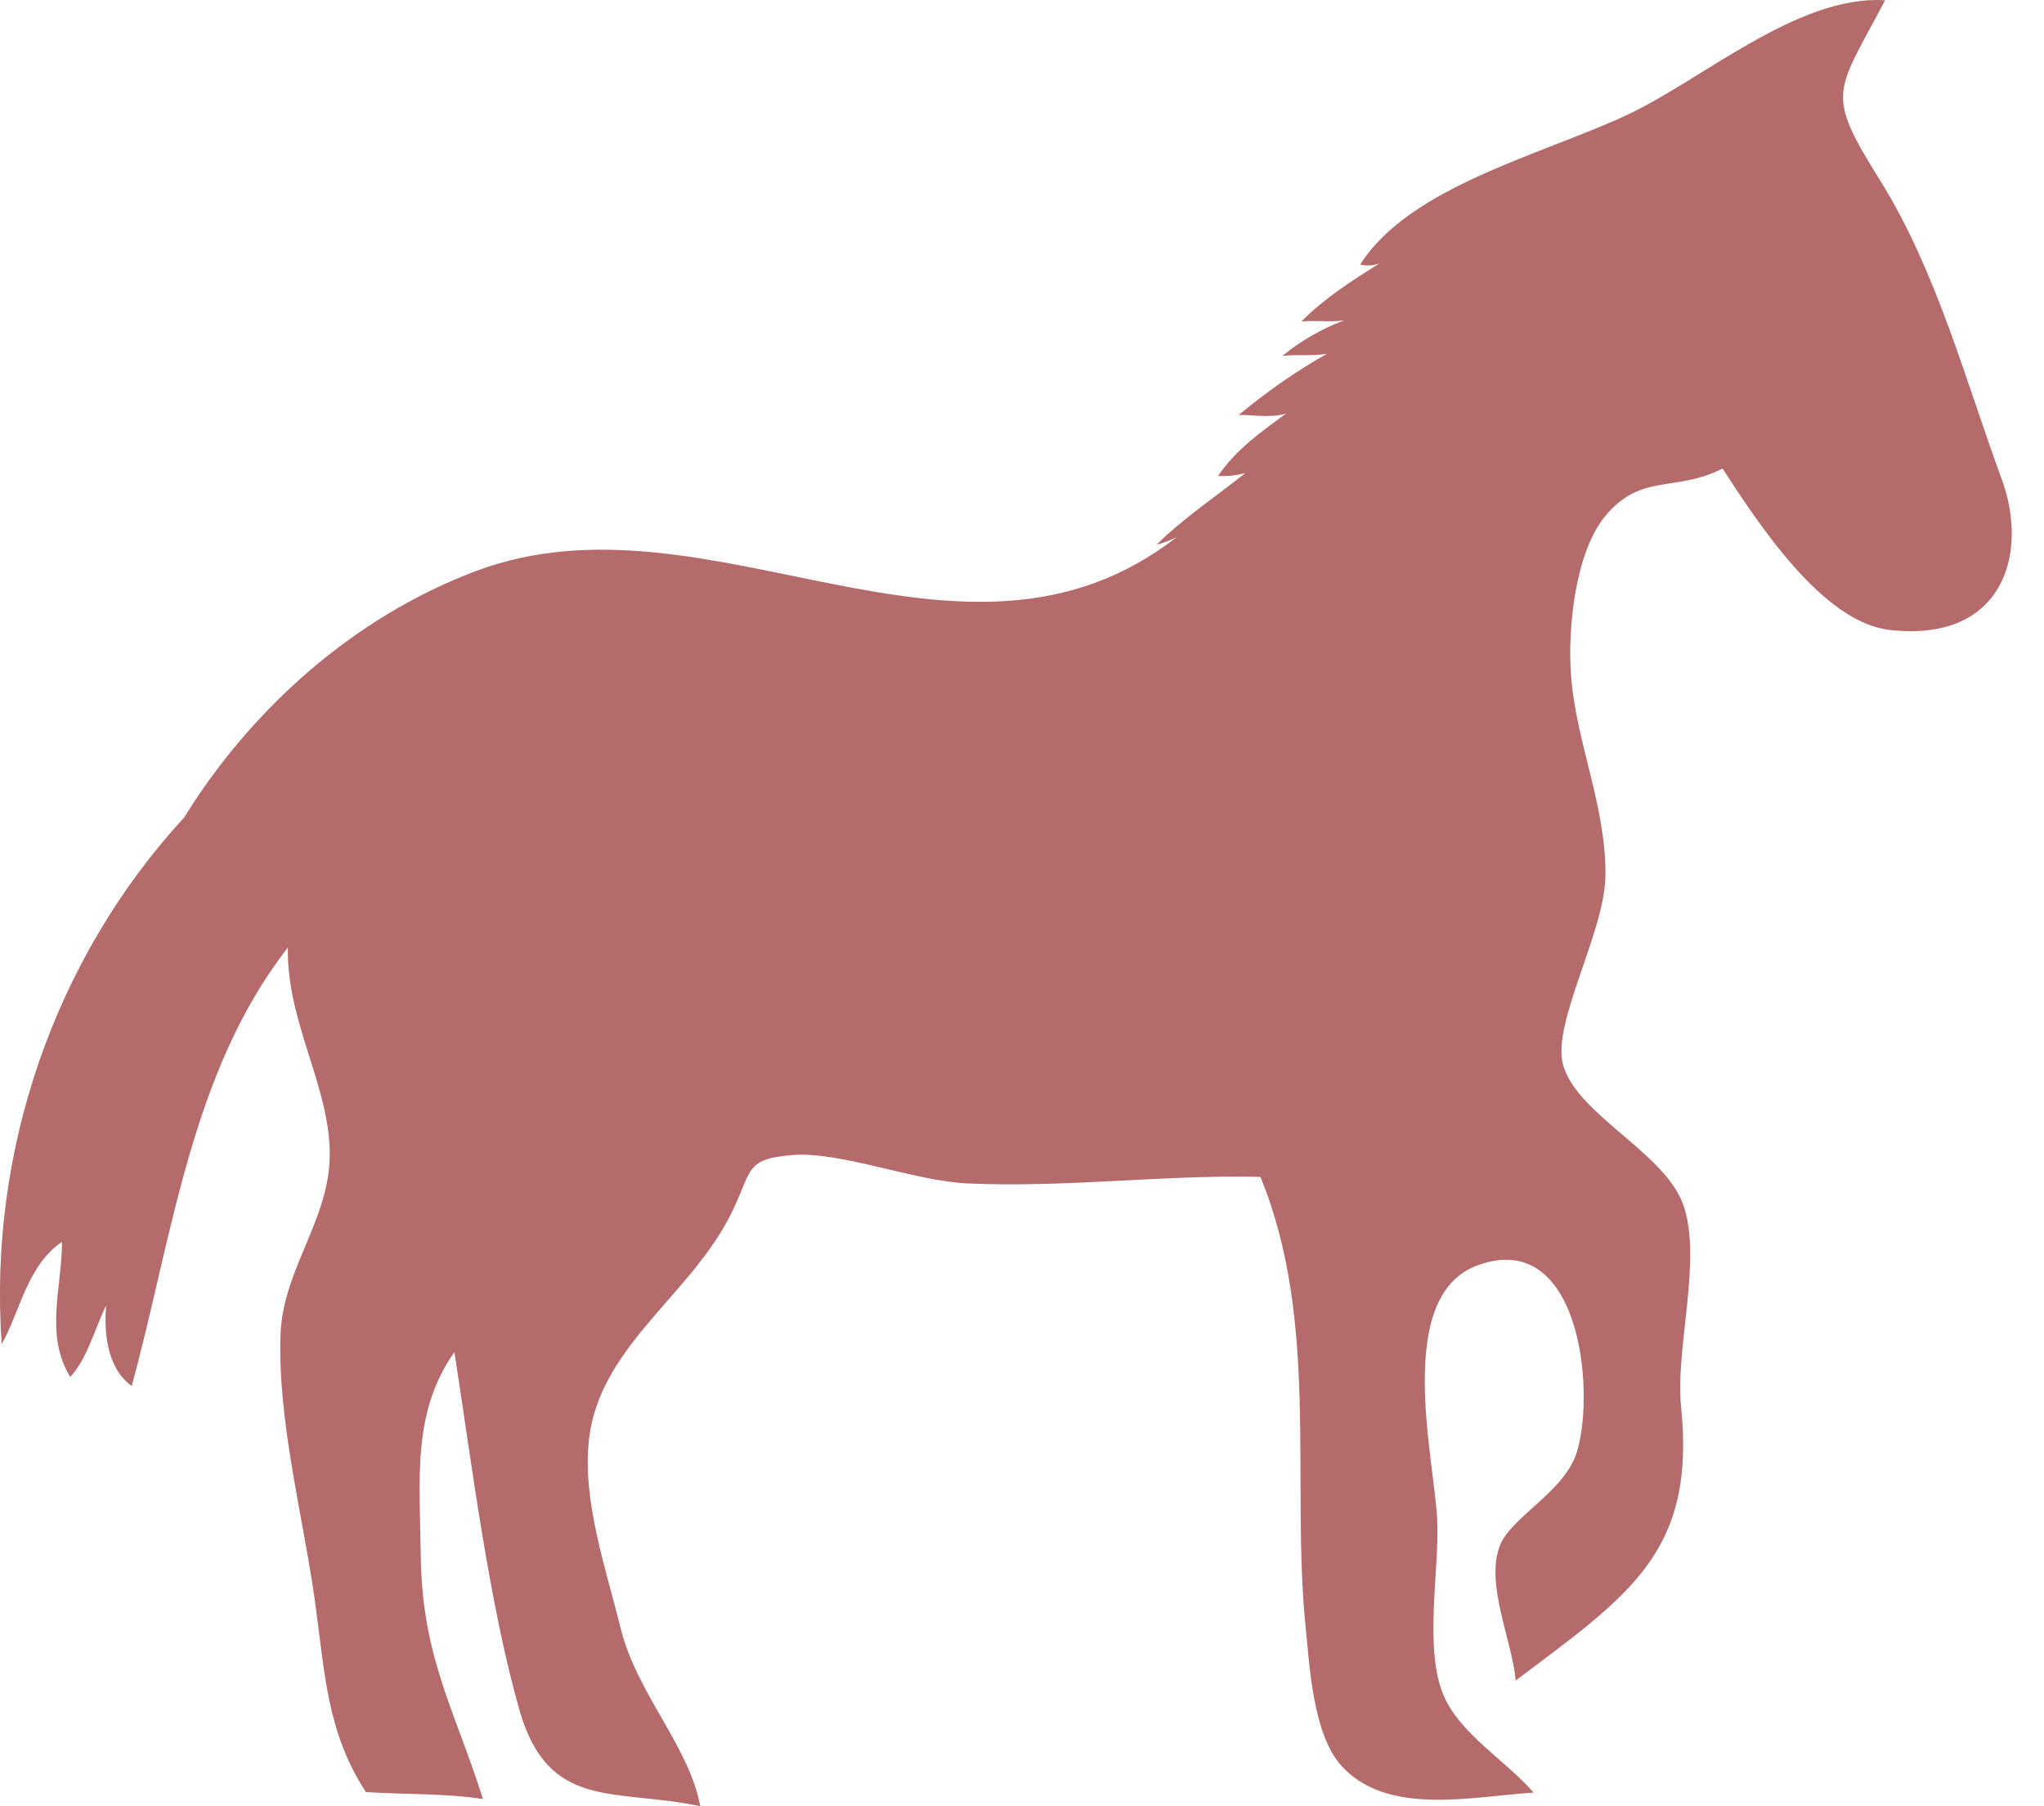 <?xml version='1.0' encoding='UTF-8'?><svg width='43px' height='38px' viewBox='0 0 43 38' version='1.1' xmlns='http://www.w3.org/2000/svg' xmlns:xlink='http://www.w3.org/1999/xlink'><!-- Generator: Sketch 52.5 (67469) - http://www.bohemiancoding.com/sketch --><title>horse</title><desc>Created with Sketch.</desc><g id='Page-1' stroke='none' stroke-width='1' fill='none' fill-rule='evenodd'><g id='Pets---Callouts---Breed-Overview-Copy-3' transform='translate(-862, -361)' fill='#B56B6B'><path d='M862.211,371.082 C861.63,372.666 862.196,374.523 864.568,374.253 C865.984,374.092 867.334,372.01 868.084,370.858 C869.085,371.365 869.792,370.942 870.551,371.856 C871.192,372.629 871.344,374.25 871.273,375.199 C871.166,376.632 870.534,377.949 870.548,379.419 C870.558,380.617 871.691,382.533 871.436,383.413 C871.132,384.457 869.311,385.244 868.915,386.335 C868.502,387.476 869.083,389.361 868.957,390.592 C868.645,393.65 870.03,394.547 872.437,396.355 C872.506,395.529 873.071,394.353 872.778,393.541 C872.545,392.899 871.389,392.394 871.139,391.514 C870.757,390.174 871.111,386.834 873.243,387.622 C875.004,388.272 874.148,391.687 874.087,392.969 C874.036,394.042 874.376,395.68 873.95,396.673 C873.605,397.482 872.624,398.056 872.06,398.712 C873.379,398.801 875.164,399.212 876.115,398.134 C876.706,397.463 876.774,396.026 876.856,395.222 C877.163,392.182 876.564,388.774 877.807,385.759 C879.875,385.713 881.91,385.991 883.971,385.897 C885.085,385.847 886.648,385.218 887.654,385.3 C888.723,385.388 888.466,385.65 889.011,386.668 C889.889,388.306 891.714,389.377 891.931,391.281 C892.078,392.565 891.574,394.003 891.267,395.249 C890.926,396.635 889.828,397.725 889.59,399 C891.389,398.615 892.791,399.112 893.401,396.954 C894.035,394.718 894.397,391.81 894.762,389.446 C895.66,390.71 895.489,392.149 895.471,393.714 C895.446,395.879 894.742,396.998 894.162,398.849 C894.946,398.726 895.802,398.754 896.624,398.702 C897.452,397.434 897.487,396.19 897.696,394.69 C897.945,392.899 898.487,390.883 898.42,389.069 C898.37,387.709 897.396,386.67 897.385,385.308 C897.371,383.874 898.298,382.505 898.266,380.935 C900.307,383.548 900.692,387.013 901.551,390.158 C902.05,389.803 902.143,389.082 902.088,388.462 C902.348,388.998 902.483,389.576 902.844,389.968 C903.388,389.09 903.017,388.078 903.018,387.127 C903.751,387.619 903.912,388.624 904.286,389.276 C904.573,385.231 903.18,381.166 900.447,378.197 C899.022,375.893 896.859,373.974 894.315,373.016 C889.406,371.166 884.101,375.83 879.564,372.297 C879.7,372.367 879.843,372.423 879.992,372.46 C879.428,371.9 878.747,371.451 878.124,370.952 C878.312,371.002 878.502,371.023 878.696,371.013 C878.337,370.471 877.798,370.088 877.268,369.702 C877.633,369.806 878.047,369.714 878.265,369.733 C877.685,369.249 877.065,368.814 876.407,368.443 C876.721,368.496 877.04,368.452 877.345,368.488 C876.957,368.17 876.515,367.914 876.044,367.74 C876.342,367.782 876.651,367.734 876.946,367.765 C876.463,367.277 875.889,366.909 875.305,366.544 C875.438,366.589 875.572,366.596 875.708,366.566 C874.67,364.924 871.88,364.253 870.098,363.42 C868.512,362.68 866.494,360.887 864.665,361.006 C865.71,362.991 865.933,362.927 864.767,364.8 C863.582,366.704 862.983,368.978 862.211,371.082' id='horse' transform='translate(883.161, 380) scale(-1, 1) translate(-883.161, -380) '></path></g></g></svg>